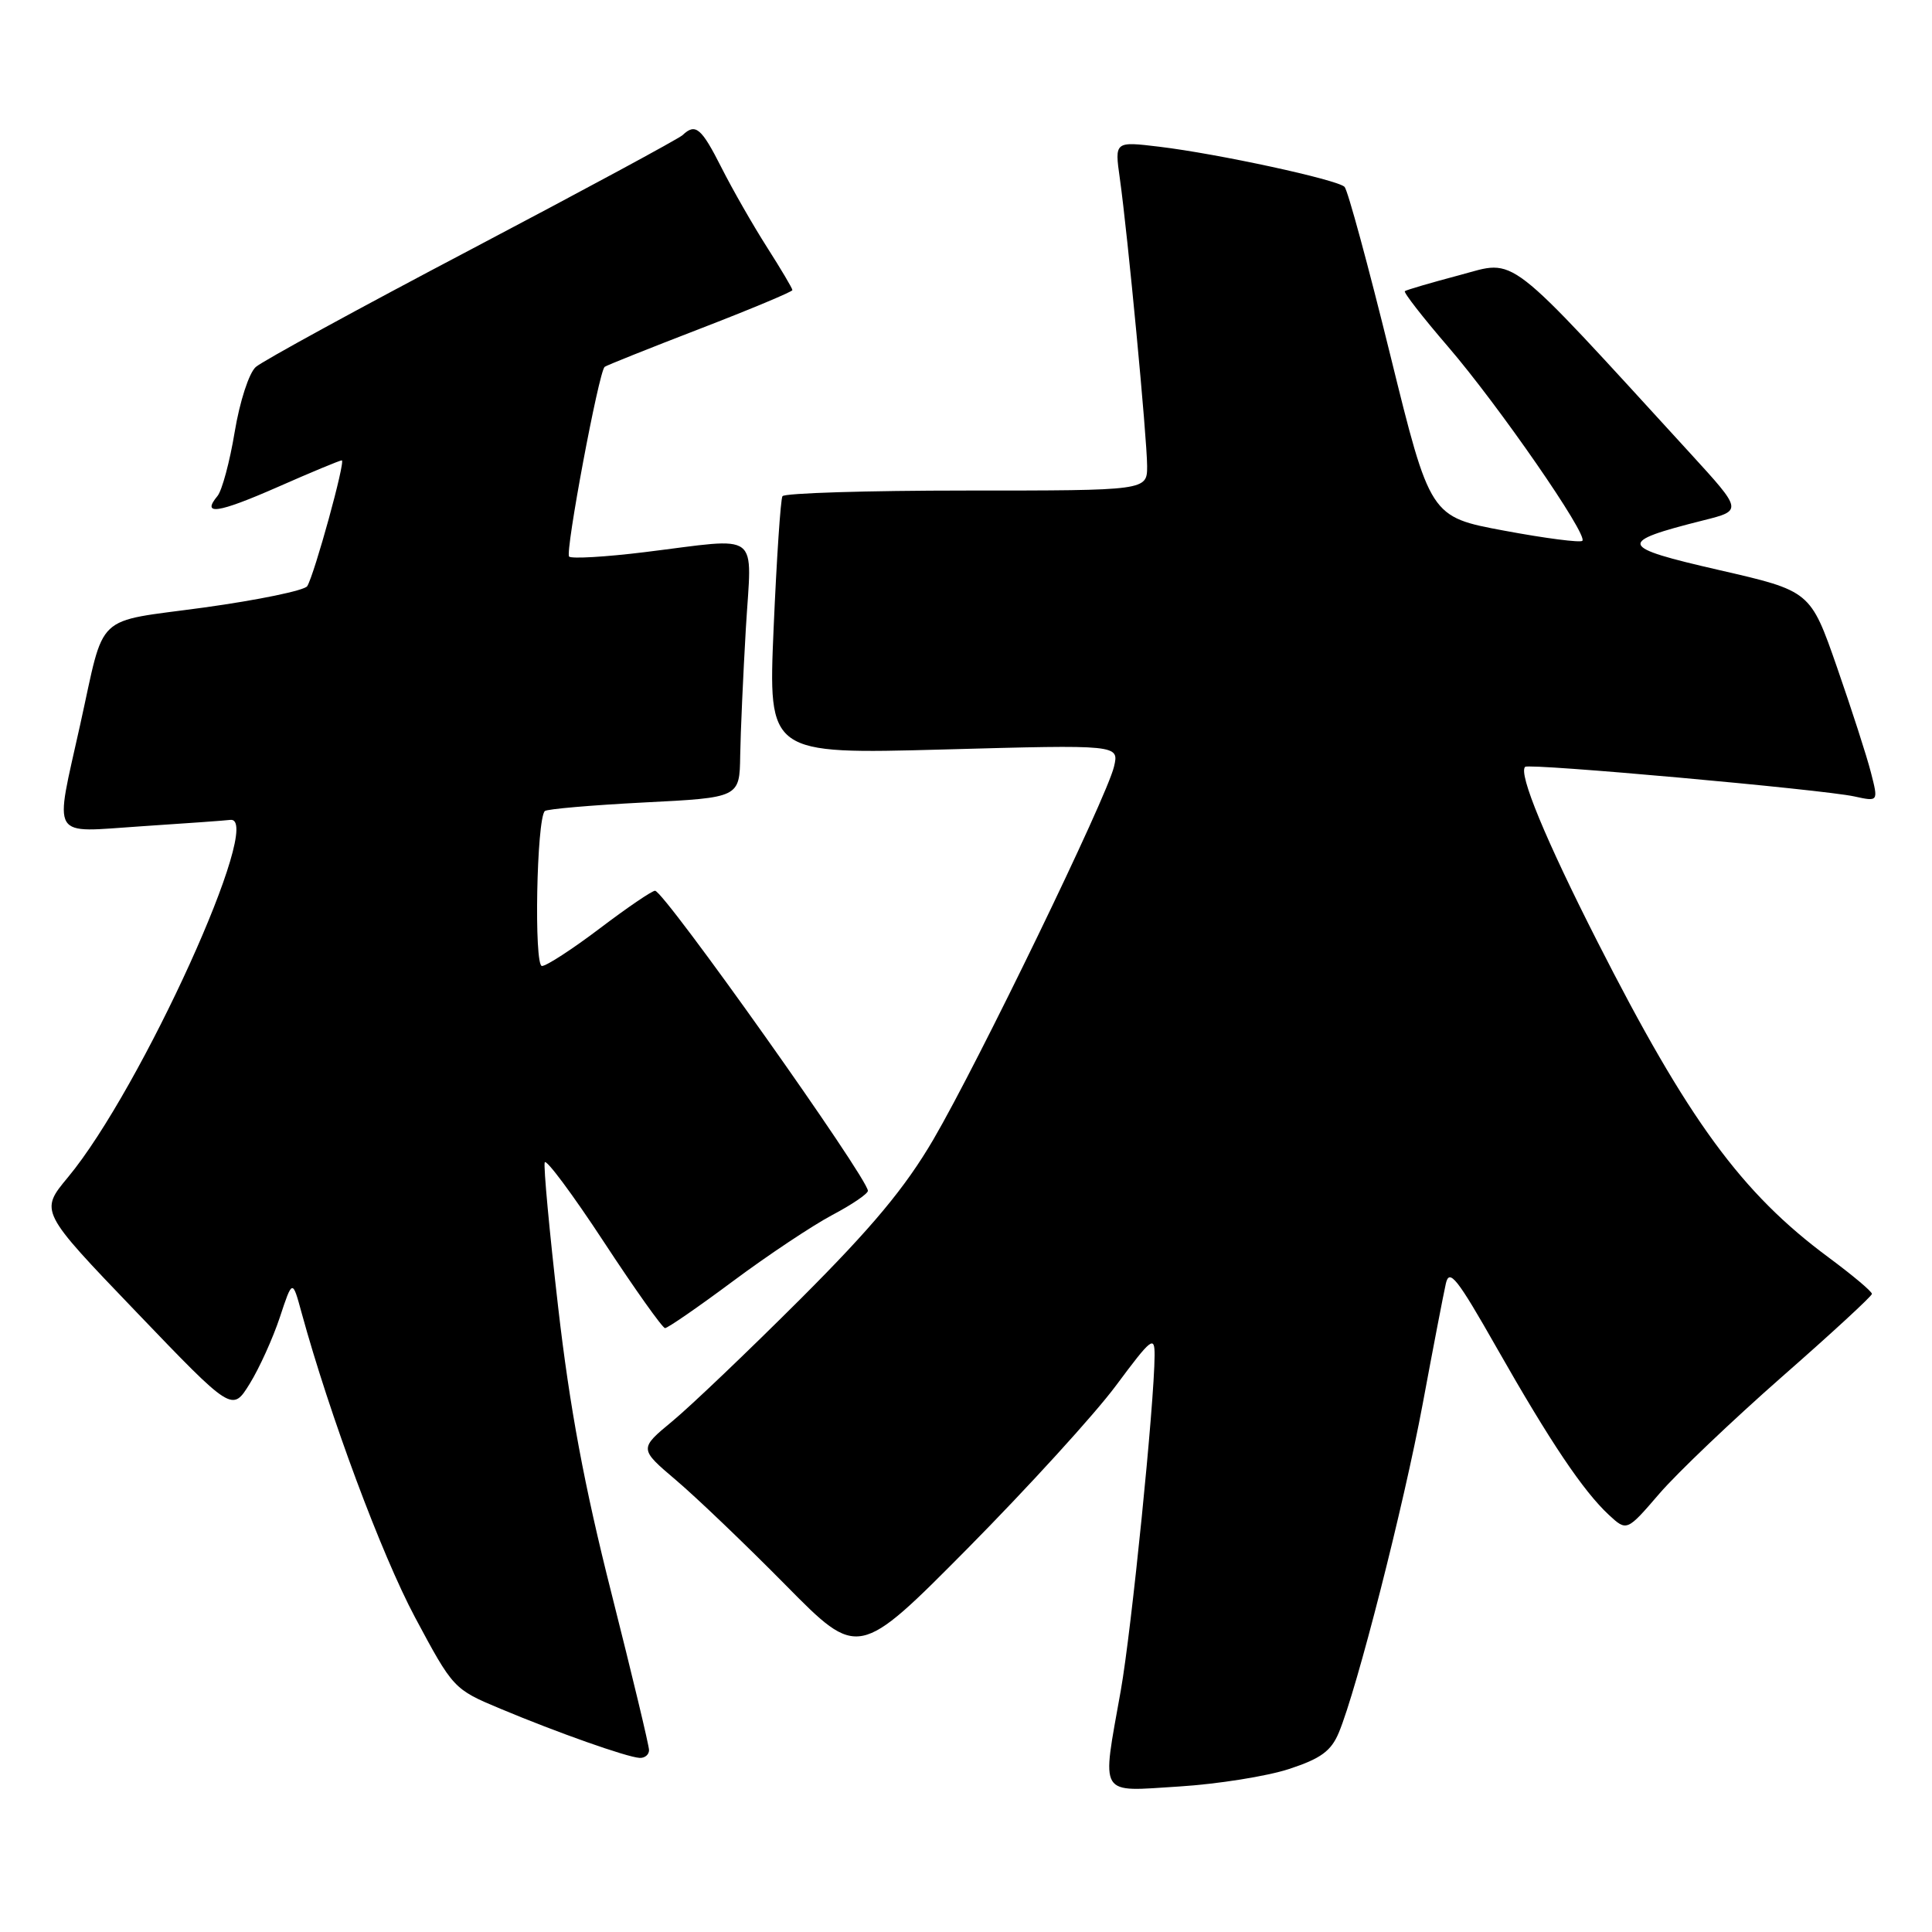 <?xml version="1.0" encoding="UTF-8" standalone="no"?>
<!DOCTYPE svg PUBLIC "-//W3C//DTD SVG 1.1//EN" "http://www.w3.org/Graphics/SVG/1.1/DTD/svg11.dtd" >
<svg xmlns="http://www.w3.org/2000/svg" xmlns:xlink="http://www.w3.org/1999/xlink" version="1.1" viewBox="0 0 256 256">
 <g >
 <path fill="currentColor"
d=" M 170.81 234.40 C 175.02 233.02 176.38 232.02 177.40 229.58 C 179.80 223.83 185.99 199.56 188.52 186.00 C 189.90 178.57 191.28 171.41 191.58 170.09 C 192.04 168.04 193.07 169.35 198.32 178.59 C 205.43 191.10 209.77 197.55 213.17 200.72 C 215.56 202.93 215.56 202.93 219.88 197.91 C 222.26 195.15 229.56 188.20 236.10 182.45 C 242.65 176.71 248.02 171.76 248.04 171.45 C 248.06 171.14 245.47 168.97 242.29 166.61 C 230.76 158.08 223.68 148.41 211.65 124.74 C 204.81 111.29 201.16 102.47 202.09 101.61 C 202.62 101.11 241.48 104.61 245.70 105.53 C 248.90 106.23 248.90 106.23 247.91 102.37 C 247.37 100.24 245.34 93.96 243.41 88.41 C 239.89 78.31 239.89 78.31 227.77 75.53 C 214.38 72.46 214.18 71.85 225.70 68.95 C 230.90 67.65 230.90 67.65 223.97 60.07 C 199.11 32.91 201.06 34.42 193.42 36.45 C 189.61 37.46 186.34 38.42 186.15 38.58 C 185.95 38.74 188.52 42.04 191.86 45.92 C 198.54 53.68 210.45 70.89 209.67 71.66 C 209.40 71.93 204.75 71.33 199.34 70.32 C 189.50 68.49 189.50 68.49 184.21 47.01 C 181.30 35.19 178.58 25.18 178.16 24.76 C 177.20 23.80 161.41 20.38 153.60 19.44 C 147.69 18.73 147.69 18.73 148.38 23.62 C 149.43 31.07 151.99 58.08 152.00 61.75 C 152.00 65.00 152.00 65.00 128.06 65.00 C 114.89 65.00 103.92 65.34 103.68 65.75 C 103.43 66.16 102.91 74.02 102.51 83.22 C 101.79 99.94 101.79 99.94 125.04 99.31 C 148.30 98.67 148.30 98.67 147.61 101.59 C 146.63 105.72 129.60 140.86 123.67 151.00 C 119.92 157.40 115.59 162.60 106.10 172.09 C 99.17 179.01 91.52 186.31 89.09 188.32 C 84.68 191.97 84.68 191.97 89.59 196.14 C 92.29 198.43 98.83 204.69 104.12 210.05 C 113.73 219.79 113.73 219.79 128.24 205.15 C 136.21 197.09 145.05 187.40 147.87 183.60 C 152.60 177.24 153.00 176.93 152.99 179.60 C 152.96 185.96 149.93 216.01 148.51 224.00 C 145.97 238.29 145.43 237.39 156.25 236.72 C 161.34 236.40 167.89 235.36 170.81 234.40 Z  M 86.00 231.90 C 86.00 231.29 83.76 221.96 81.03 211.15 C 77.41 196.85 75.49 186.52 73.96 173.22 C 72.80 163.16 72.00 154.52 72.18 154.02 C 72.36 153.53 75.88 158.26 80.00 164.54 C 84.12 170.82 87.78 175.97 88.12 175.98 C 88.46 175.99 92.52 173.19 97.14 169.75 C 101.76 166.31 107.67 162.38 110.27 161.00 C 112.87 159.63 115.00 158.18 115.00 157.79 C 115.00 156.11 88.03 118.08 86.80 118.03 C 86.42 118.01 83.13 120.25 79.50 123.00 C 75.87 125.75 72.41 128.00 71.81 128.00 C 70.74 128.00 71.10 108.57 72.19 107.47 C 72.47 107.20 78.39 106.69 85.35 106.33 C 98.00 105.69 98.00 105.69 98.08 100.10 C 98.13 97.02 98.47 89.44 98.83 83.25 C 99.61 70.15 101.06 71.24 85.44 73.16 C 80.24 73.80 75.73 74.06 75.41 73.75 C 74.86 73.20 79.34 49.26 80.12 48.61 C 80.33 48.43 86.01 46.16 92.75 43.56 C 99.49 40.96 105.00 38.65 105.00 38.44 C 105.00 38.22 103.49 35.67 101.64 32.77 C 99.79 29.87 97.08 25.14 95.62 22.25 C 92.93 16.93 92.16 16.28 90.45 17.90 C 89.93 18.39 77.35 25.18 62.50 33.00 C 47.65 40.81 34.78 47.84 33.89 48.63 C 32.99 49.43 31.77 53.20 31.10 57.22 C 30.45 61.17 29.42 64.99 28.82 65.72 C 26.64 68.35 28.88 68.01 36.78 64.54 C 41.20 62.59 45.03 61.00 45.29 61.00 C 45.83 61.00 41.67 76.10 40.71 77.67 C 40.35 78.24 34.20 79.51 27.03 80.50 C 12.29 82.52 13.97 80.93 10.63 96.00 C 7.20 111.51 6.48 110.29 18.69 109.49 C 24.63 109.10 29.95 108.72 30.50 108.64 C 35.20 107.99 18.70 144.34 9.00 156.00 C 5.26 160.50 5.26 160.50 18.02 173.80 C 30.77 187.10 30.77 187.10 33.09 183.35 C 34.37 181.28 36.16 177.32 37.08 174.55 C 38.75 169.50 38.75 169.50 39.96 173.94 C 43.71 187.61 50.55 205.97 54.99 214.30 C 60.04 223.74 60.12 223.83 66.29 226.41 C 73.83 229.57 83.05 232.83 84.75 232.93 C 85.44 232.97 86.00 232.50 86.00 231.90 Z "/>
</g>
</svg>